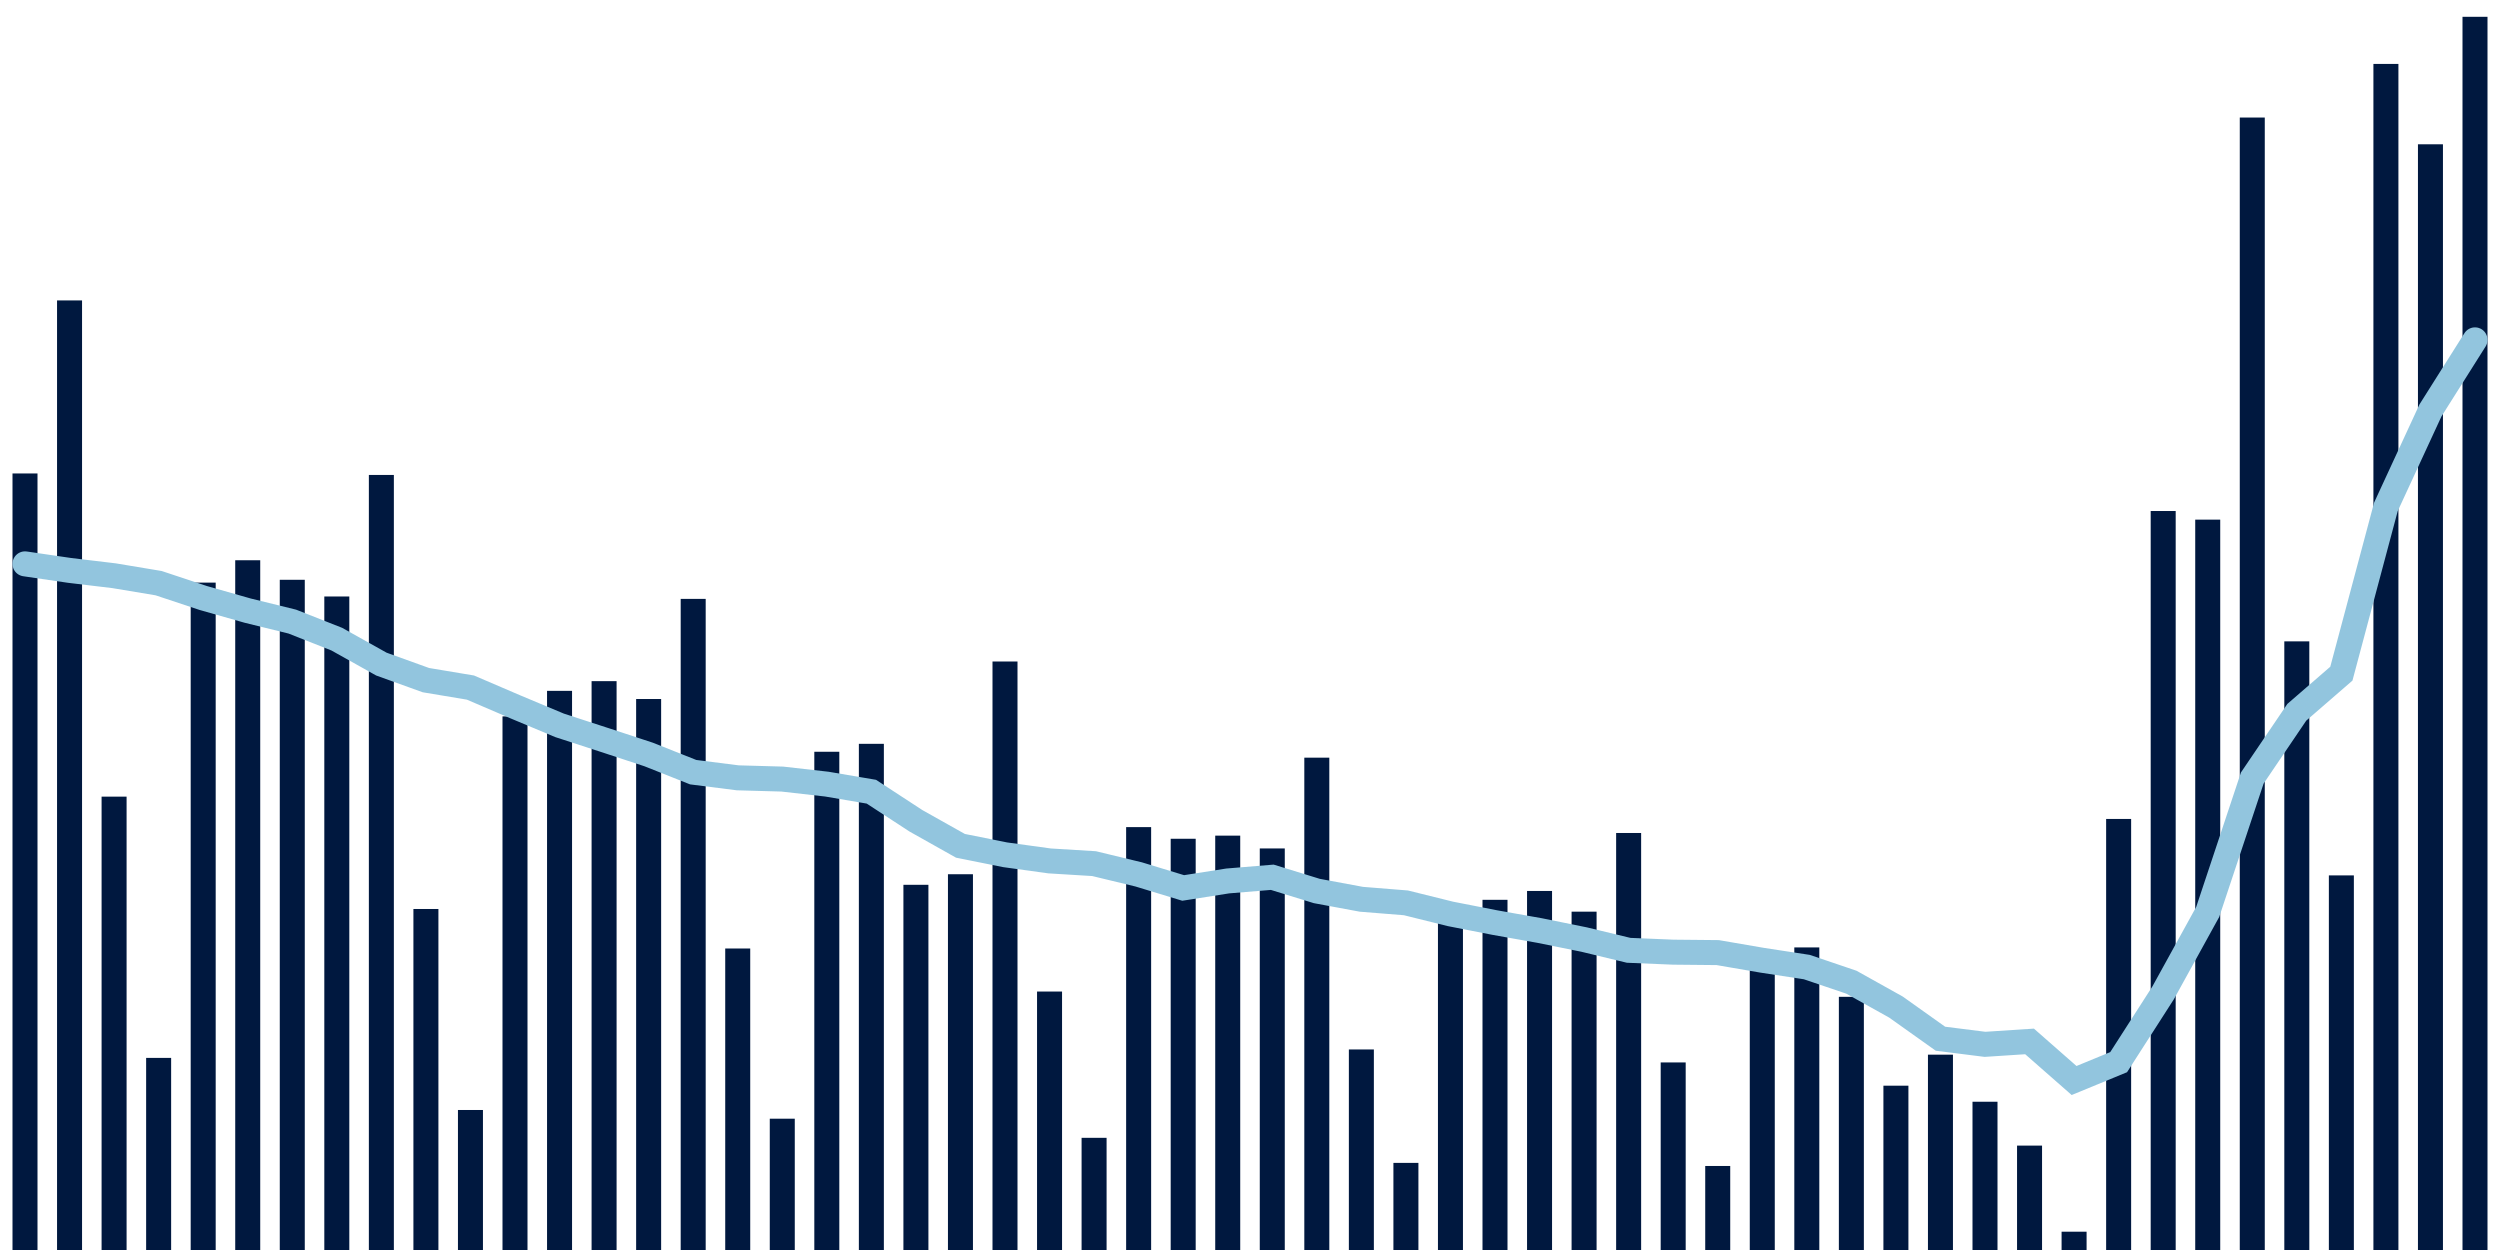 <svg meta="{&quot;DATA_PUBLISHED_DATE&quot;:&quot;2022-09-22&quot;,&quot;RENDER_DATE&quot;:&quot;2022-09-22&quot;,&quot;FIRST_DATE&quot;:&quot;2022-07-21&quot;,&quot;LAST_DATE&quot;:&quot;2022-09-14&quot;}" xmlns="http://www.w3.org/2000/svg" viewBox="0,0,200,100"><g transform="translate(0,0)"></g><g class="fg-bars tests-vaccines" fill="#00183f" stroke="none"><g><rect x="197" y="1.344" width="2" height="98.656" id="tests-vaccines-0"></rect></g><g><rect x="193.436" y="11.543" width="2" height="88.457" id="tests-vaccines-1"></rect></g><g><rect x="189.873" y="5.114" width="2" height="94.886" id="tests-vaccines-2"></rect></g><g><rect x="186.309" y="70.032" width="2" height="29.968" id="tests-vaccines-3"></rect></g><g><rect x="182.745" y="51.309" width="2" height="48.691" id="tests-vaccines-4"></rect></g><g><rect x="179.182" y="9.403" width="2" height="90.597" id="tests-vaccines-5"></rect></g><g><rect x="175.618" y="41.571" width="2" height="58.429" id="tests-vaccines-6"></rect></g><g><rect x="172.055" y="40.881" width="2" height="59.119" id="tests-vaccines-7"></rect></g><g><rect x="168.491" y="65.516" width="2" height="34.484" id="tests-vaccines-8"></rect></g><g><rect x="164.927" y="98.536" width="2" height="1.464" id="tests-vaccines-9"></rect></g><g><rect x="161.364" y="91.648" width="2" height="8.352" id="tests-vaccines-10"></rect></g><g><rect x="157.8" y="88.139" width="2" height="11.861" id="tests-vaccines-11"></rect></g><g><rect x="154.236" y="84.373" width="2" height="15.627" id="tests-vaccines-12"></rect></g><g><rect x="150.673" y="86.855" width="2" height="13.145" id="tests-vaccines-13"></rect></g><g><rect x="147.109" y="79.746" width="2" height="20.254" id="tests-vaccines-14"></rect></g><g><rect x="143.545" y="75.794" width="2" height="24.206" id="tests-vaccines-15"></rect></g><g><rect x="139.982" y="76.644" width="2" height="23.356" id="tests-vaccines-16"></rect></g><g><rect x="136.418" y="93.278" width="2" height="6.722" id="tests-vaccines-17"></rect></g><g><rect x="132.855" y="84.995" width="2" height="15.005" id="tests-vaccines-18"></rect></g><g><rect x="129.291" y="66.639" width="2" height="33.361" id="tests-vaccines-19"></rect></g><g><rect x="125.727" y="72.933" width="2" height="27.067" id="tests-vaccines-20"></rect></g><g><rect x="122.164" y="71.277" width="2" height="28.723" id="tests-vaccines-21"></rect></g><g><rect x="118.6" y="71.985" width="2" height="28.015" id="tests-vaccines-22"></rect></g><g><rect x="115.036" y="72.352" width="2" height="27.648" id="tests-vaccines-23"></rect></g><g><rect x="111.473" y="93.031" width="2" height="6.969" id="tests-vaccines-24"></rect></g><g><rect x="107.909" y="83.957" width="2" height="16.043" id="tests-vaccines-25"></rect></g><g><rect x="104.345" y="60.613" width="2" height="39.387" id="tests-vaccines-26"></rect></g><g><rect x="100.782" y="67.876" width="2" height="32.124" id="tests-vaccines-27"></rect></g><g><rect x="97.218" y="66.851" width="2" height="33.149" id="tests-vaccines-28"></rect></g><g><rect x="93.655" y="67.101" width="2" height="32.899" id="tests-vaccines-29"></rect></g><g><rect x="90.091" y="66.169" width="2" height="33.831" id="tests-vaccines-30"></rect></g><g><rect x="86.527" y="91.026" width="2" height="8.974" id="tests-vaccines-31"></rect></g><g><rect x="82.964" y="79.323" width="2" height="20.677" id="tests-vaccines-32"></rect></g><g><rect x="79.4" y="52.92" width="2" height="47.08" id="tests-vaccines-33"></rect></g><g><rect x="75.836" y="69.939" width="2" height="30.061" id="tests-vaccines-34"></rect></g><g><rect x="72.273" y="70.784" width="2" height="29.216" id="tests-vaccines-35"></rect></g><g><rect x="68.709" y="59.506" width="2" height="40.494" id="tests-vaccines-36"></rect></g><g><rect x="65.145" y="60.141" width="2" height="39.859" id="tests-vaccines-37"></rect></g><g><rect x="61.582" y="89.496" width="2" height="10.504" id="tests-vaccines-38"></rect></g><g><rect x="58.018" y="75.88" width="2" height="24.12" id="tests-vaccines-39"></rect></g><g><rect x="54.455" y="47.911" width="2" height="52.089" id="tests-vaccines-40"></rect></g><g><rect x="50.891" y="55.921" width="2" height="44.079" id="tests-vaccines-41"></rect></g><g><rect x="47.327" y="54.492" width="2" height="45.508" id="tests-vaccines-42"></rect></g><g><rect x="43.764" y="55.268" width="2" height="44.732" id="tests-vaccines-43"></rect></g><g><rect x="40.2" y="57.311" width="2" height="42.689" id="tests-vaccines-44"></rect></g><g><rect x="36.636" y="88.799" width="2" height="11.201" id="tests-vaccines-45"></rect></g><g><rect x="33.073" y="72.719" width="2" height="27.281" id="tests-vaccines-46"></rect></g><g><rect x="29.509" y="37.996" width="2" height="62.004" id="tests-vaccines-47"></rect></g><g><rect x="25.945" y="47.719" width="2" height="52.281" id="tests-vaccines-48"></rect></g><g><rect x="22.382" y="46.383" width="2" height="53.617" id="tests-vaccines-49"></rect></g><g><rect x="18.818" y="44.82" width="2" height="55.18" id="tests-vaccines-50"></rect></g><g><rect x="15.255" y="46.609" width="2" height="53.391" id="tests-vaccines-51"></rect></g><g><rect x="11.691" y="84.632" width="2" height="15.368" id="tests-vaccines-52"></rect></g><g><rect x="8.127" y="63.731" width="2" height="36.269" id="tests-vaccines-53"></rect></g><g><rect x="4.564" y="24.034" width="2" height="75.966" id="tests-vaccines-54"></rect></g><g><rect x="1" y="37.877" width="2" height="62.123" id="tests-vaccines-55"></rect></g></g><g class="fg-line tests-vaccines" fill="none" stroke="#92c5de" stroke-width="2" stroke-linecap="round"><path d="M198,27.188L194.436,32.836L190.873,40.547L187.309,53.893L183.745,56.981L180.182,62.242L176.618,72.952L173.055,79.421L169.491,84.973L165.927,86.441L162.364,83.314L158.8,83.547L155.236,83.098L151.673,80.564L148.109,78.575L144.545,77.366L140.982,76.821L137.418,76.208L133.855,76.173L130.291,76.025L126.727,75.164L123.164,74.442L119.6,73.809L116.036,73.112L112.473,72.228L108.909,71.942L105.345,71.28L101.782,70.181L98.218,70.476L94.655,71.037L91.091,69.952L87.527,69.091L83.964,68.873L80.4,68.381L76.836,67.665L73.273,65.663L69.709,63.336L66.145,62.73L62.582,62.326L59.018,62.226L55.455,61.774L51.891,60.358L48.327,59.186L44.764,58.028L41.2,56.535L37.636,55.006L34.073,54.411L30.509,53.127L26.945,51.133L23.382,49.727L19.818,48.851L16.255,47.838L12.691,46.653L9.127,46.059L5.564,45.632L2,45.109"></path></g></svg>
